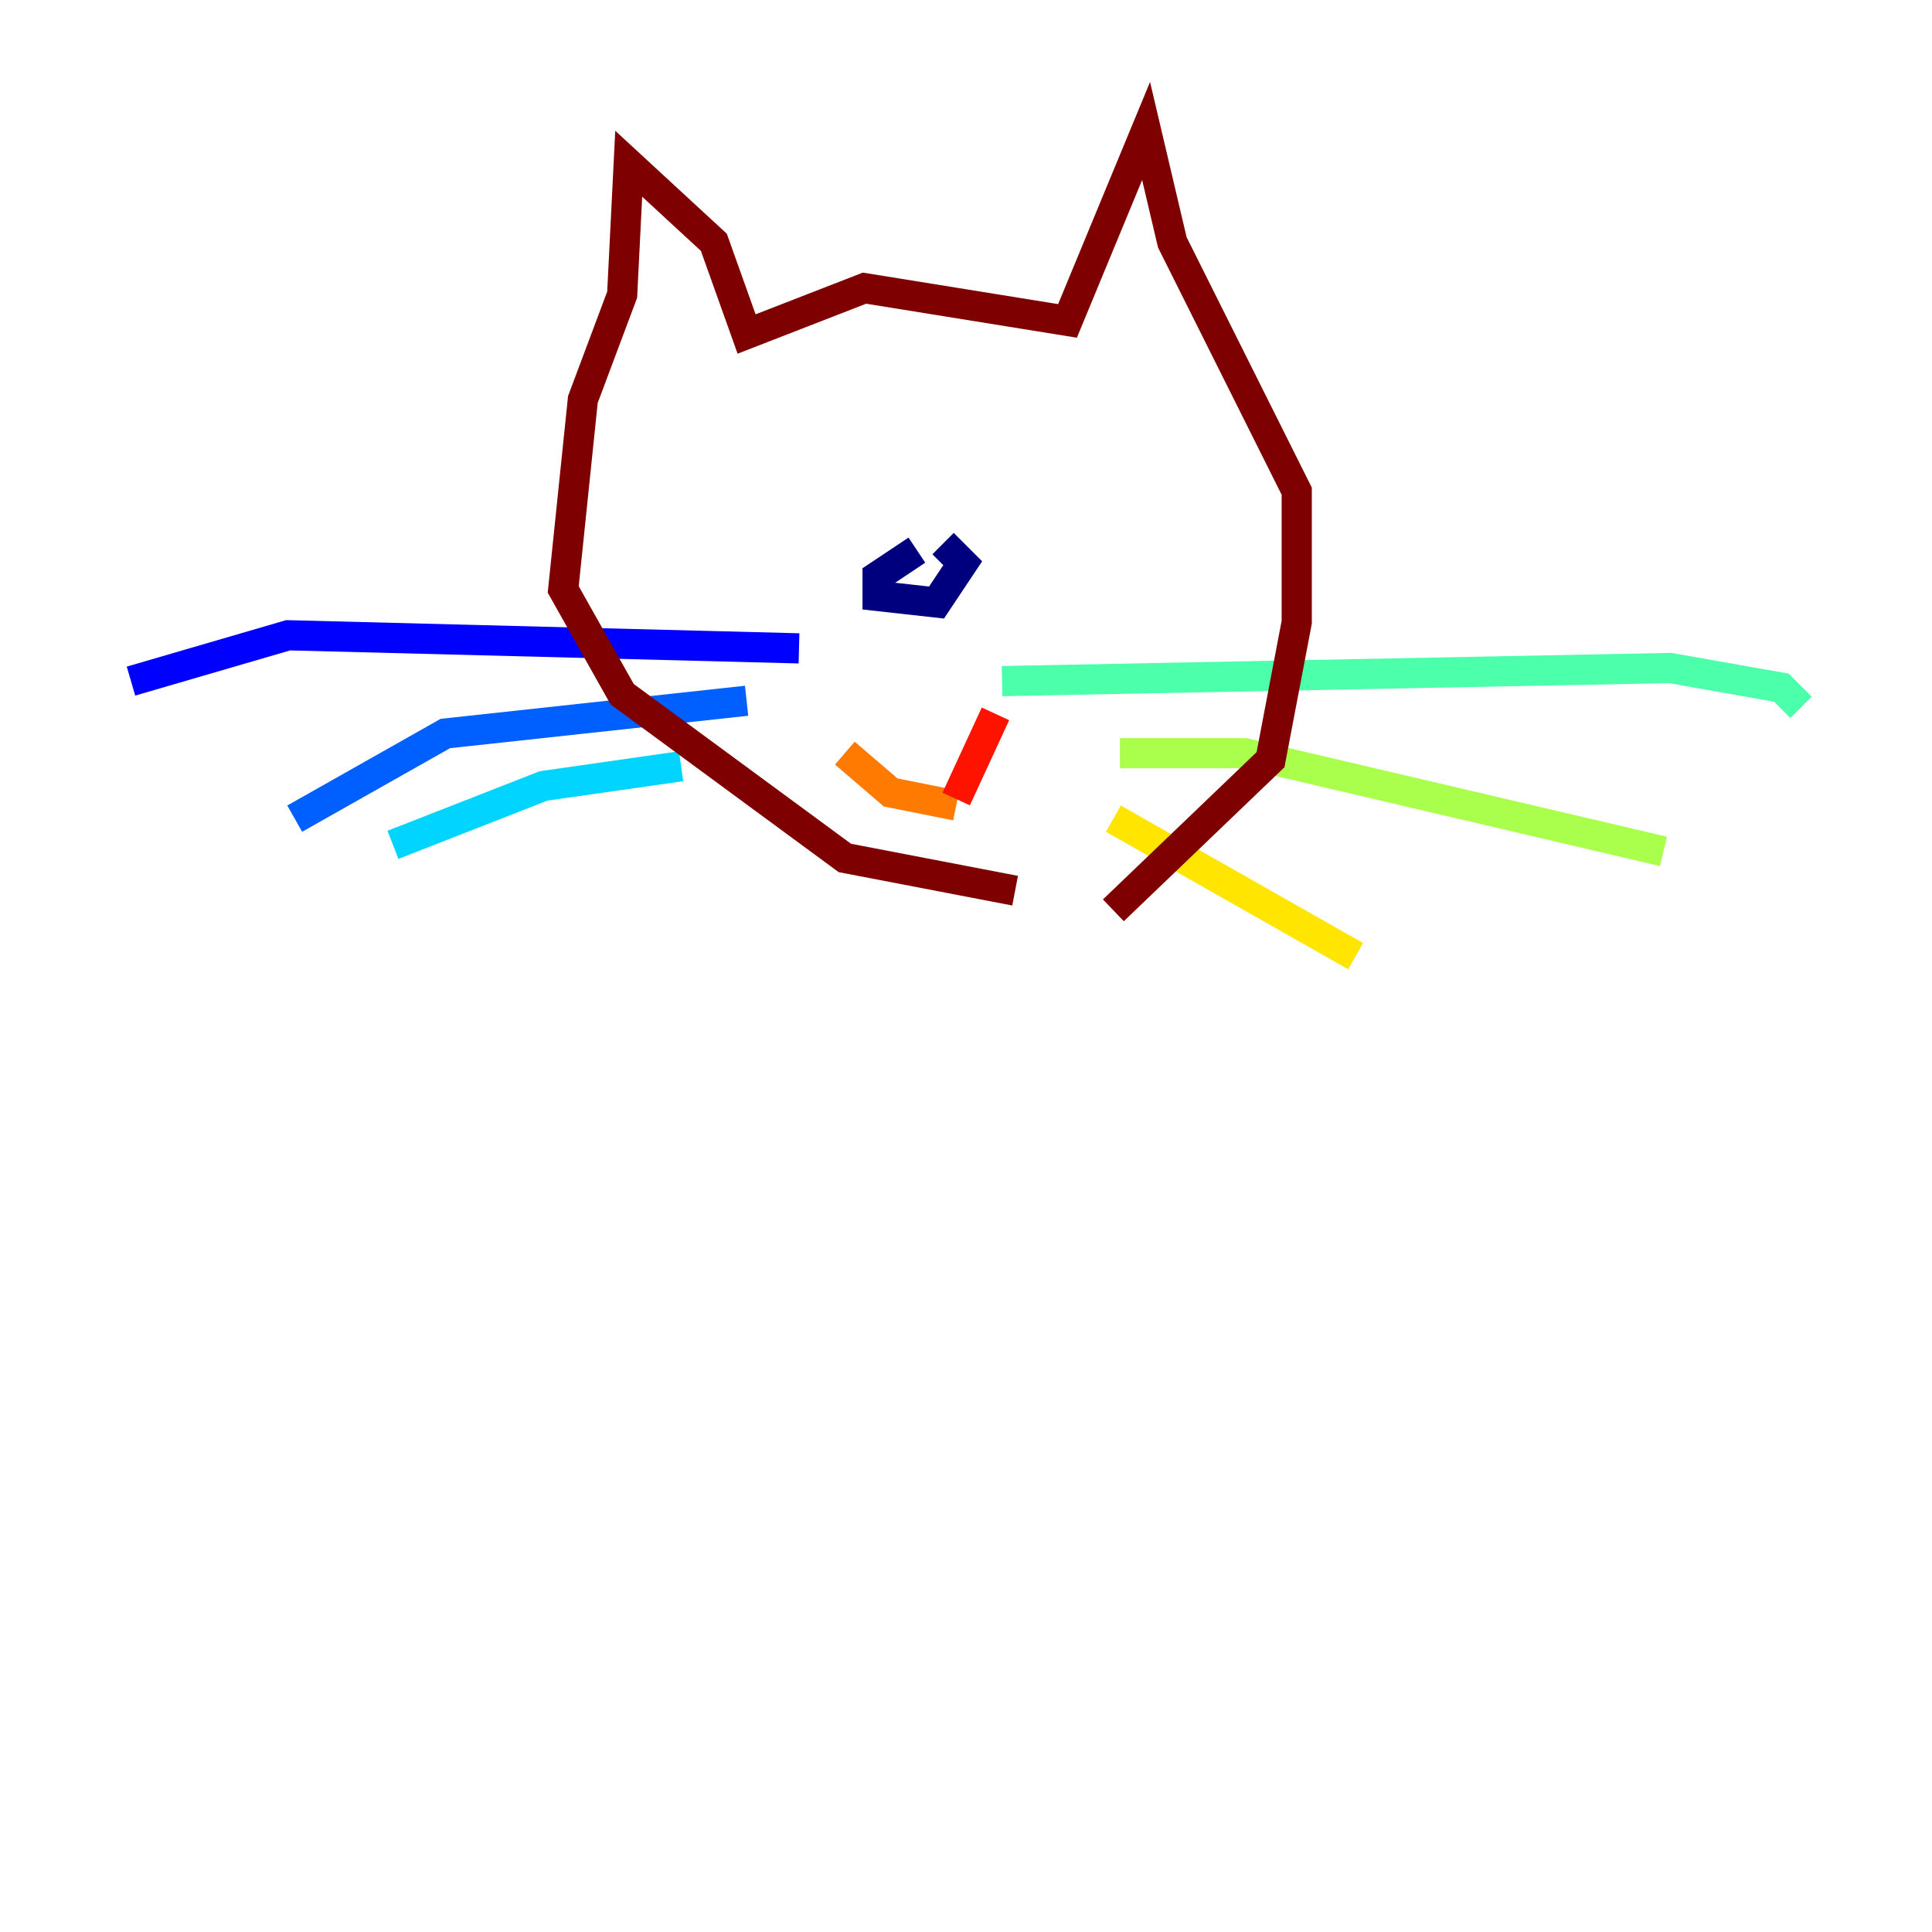 <?xml version="1.0" encoding="utf-8" ?>
<svg baseProfile="tiny" height="128" version="1.2" viewBox="0,0,128,128" width="128" xmlns="http://www.w3.org/2000/svg" xmlns:ev="http://www.w3.org/2001/xml-events" xmlns:xlink="http://www.w3.org/1999/xlink"><defs /><polyline fill="none" points="60.746,36.447 58.142,38.183 58.142,39.485 62.047,39.919 63.783,37.315 62.481,36.014" stroke="#00007f" stroke-width="2" /><polyline fill="none" points="52.936,42.956 19.091,42.088 8.678,45.125" stroke="#0000fe" stroke-width="2" /><polyline fill="none" points="49.464,46.427 29.505,48.597 19.525,54.237" stroke="#0060ff" stroke-width="2" /><polyline fill="none" points="45.125,50.766 36.014,52.068 26.034,55.973" stroke="#00d4ff" stroke-width="2" /><polyline fill="none" points="66.386,45.125 110.644,44.258 118.02,45.559 119.322,46.861" stroke="#4cffaa" stroke-width="2" /><polyline fill="none" points="74.197,49.898 82.441,49.898 110.21,56.407" stroke="#aaff4c" stroke-width="2" /><polyline fill="none" points="73.763,54.237 89.817,63.349" stroke="#ffe500" stroke-width="2" /><polyline fill="none" points="55.973,49.898 59.01,52.502 63.349,53.37" stroke="#ff7a00" stroke-width="2" /><polyline fill="none" points="65.953,47.295 63.349,52.936" stroke="#fe1200" stroke-width="2" /><polyline fill="none" points="73.763,60.312 84.176,50.332 85.912,41.22 85.912,32.542 77.668,16.054 75.932,8.678 70.725,21.261 57.275,19.091 49.464,22.129 47.295,16.054 41.654,10.848 41.22,19.525 38.617,26.468 37.315,39.051 41.22,45.993 55.973,56.841 67.254,59.01" stroke="#7f0000" stroke-width="2" /></svg>